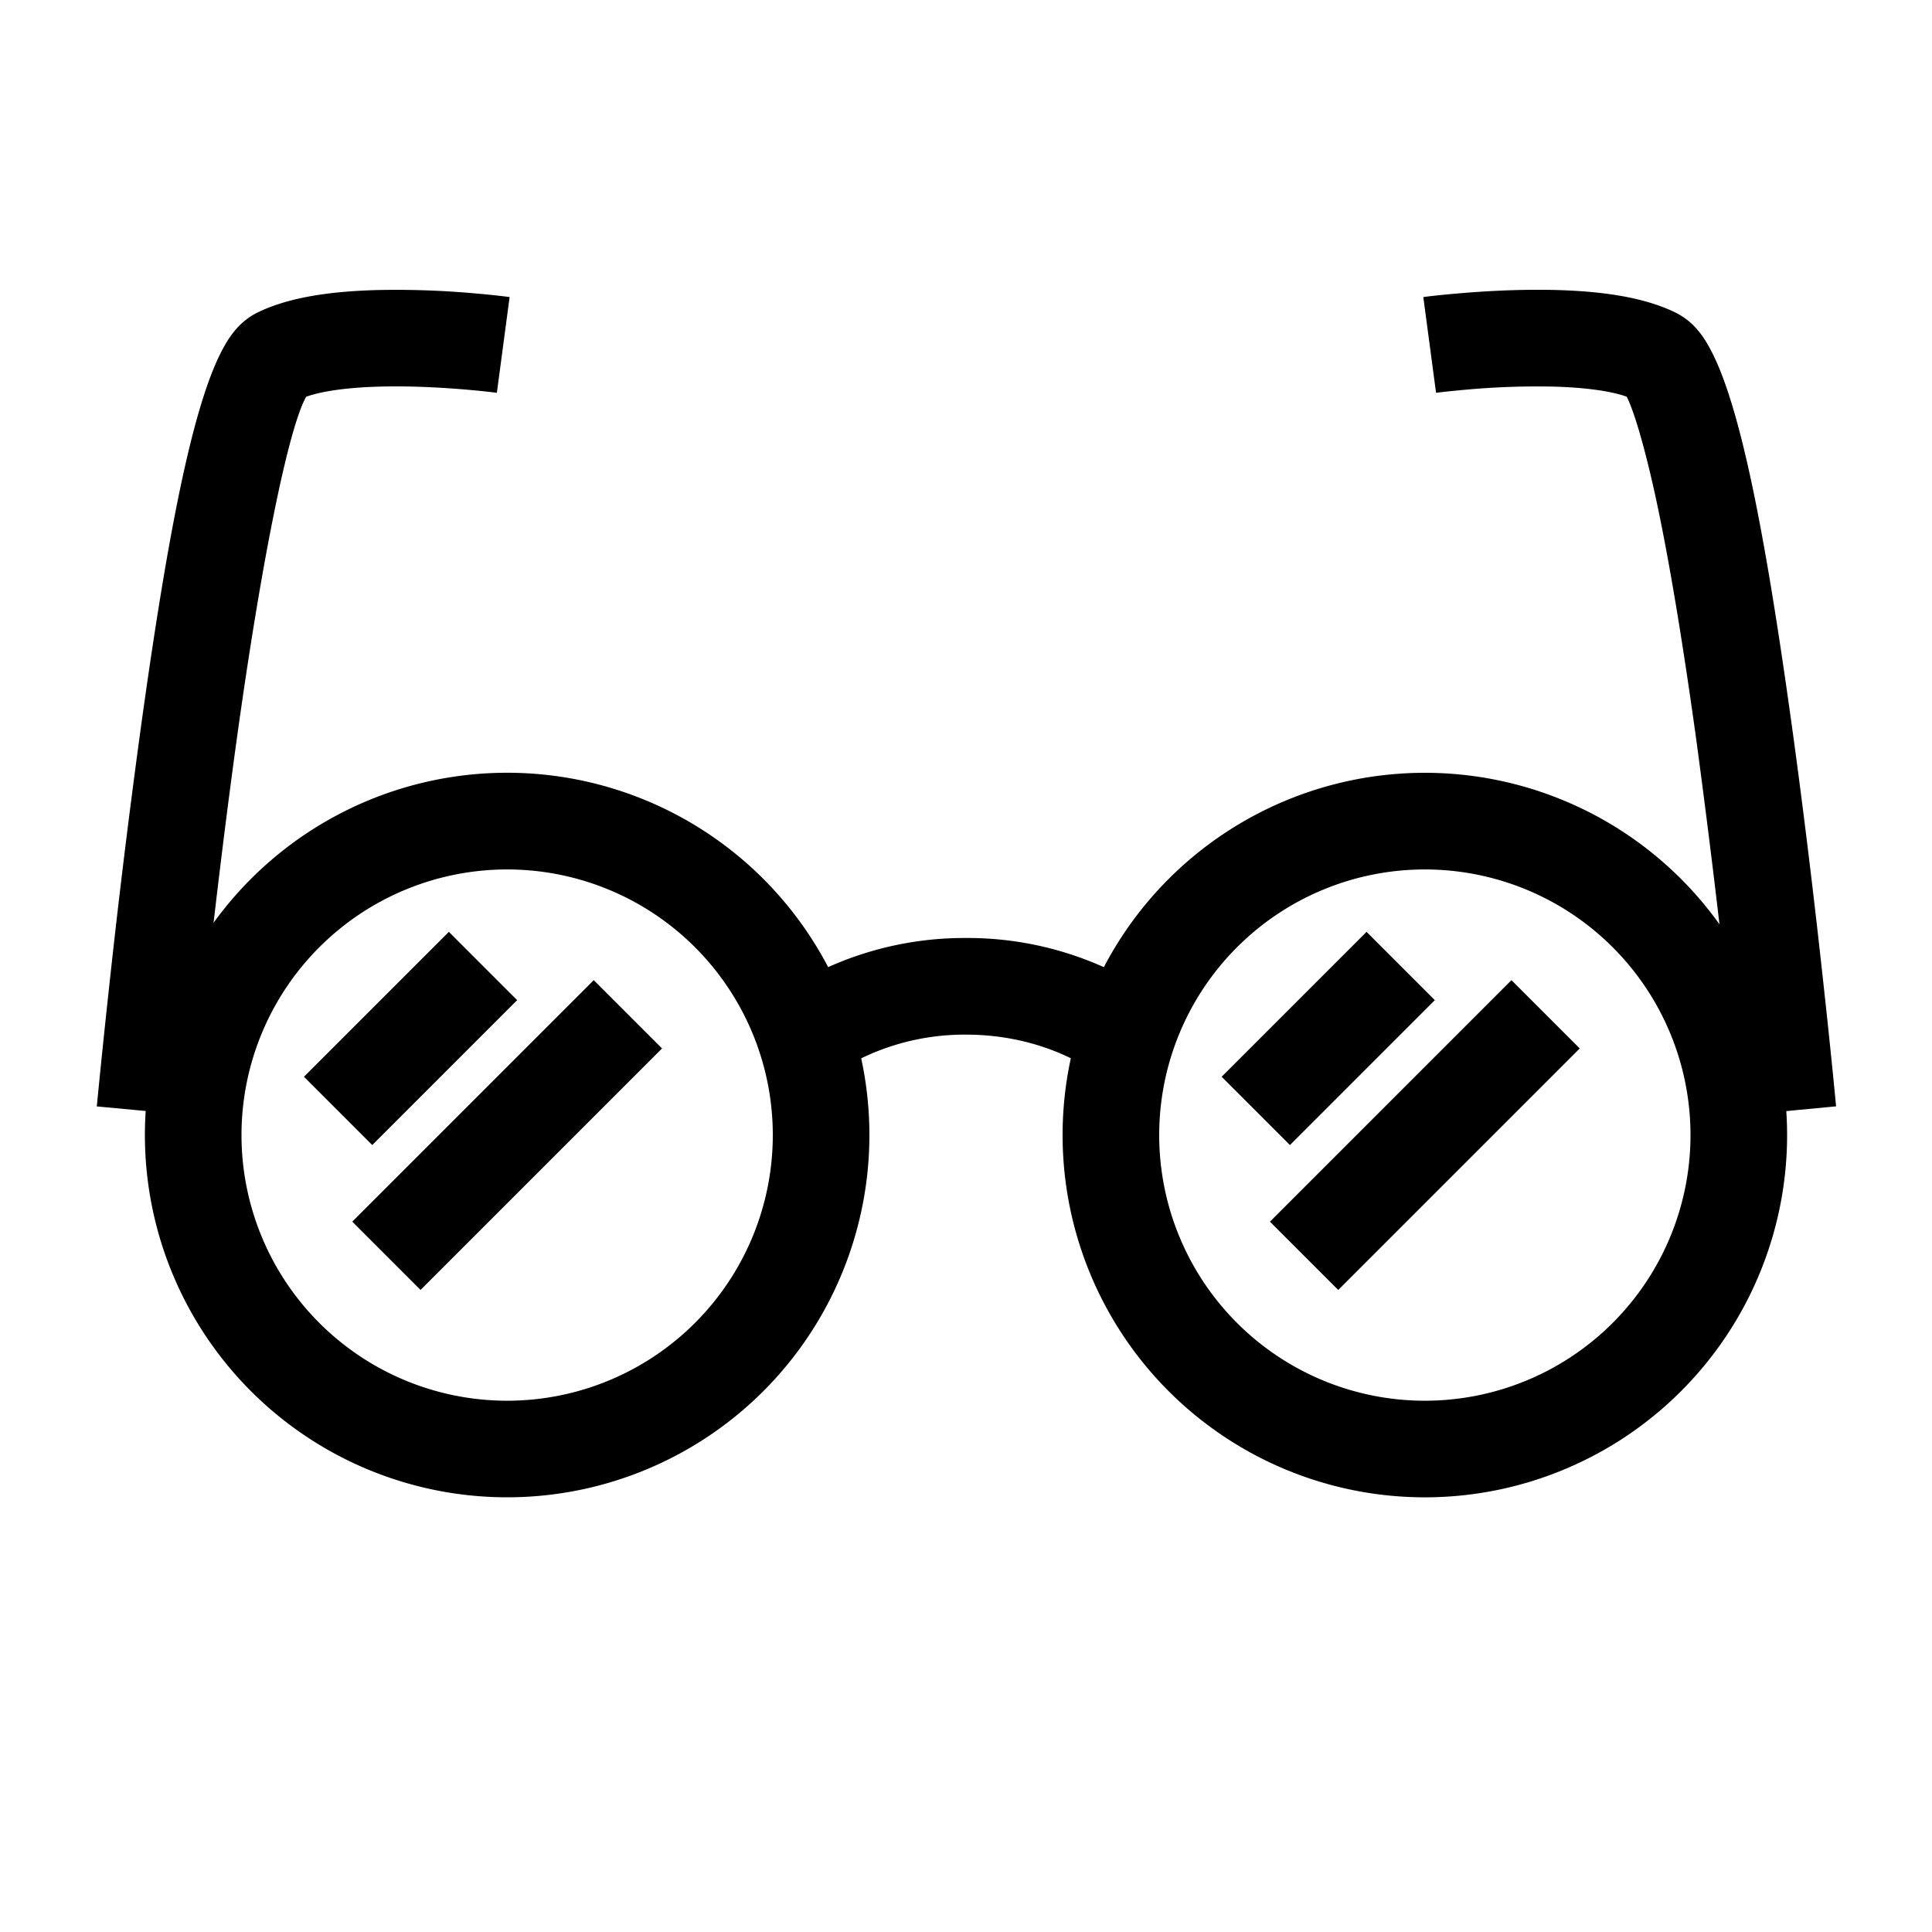 <svg width="40" height="40" xmlns="http://www.w3.org/2000/svg"><g fill="none" fill-rule="evenodd"><path d="M0 0h40v40H0z"/><g fill="currentColor" fill-rule="nonzero"><path d="M18 23.5A7.5 7.5 0 113 23.5a7.5 7.5 0 0115-.002zm-2 0a5.5 5.5 0 10-11 .002 5.5 5.5 0 0011-.003zM37 23.5a7.5 7.5 0 11-15 .001 7.5 7.5 0 0115-.002zm-2 0a5.5 5.5 0 10-11 .002 5.5 5.5 0 0011-.003z"/><path d="M17.508 22.083a4.9 4.9 0 012.493-.662c.907 0 1.767.234 2.49.661a1 1 0 001.018-1.721A6.888 6.888 0 0020 19.42a6.9 6.9 0 00-3.509.94 1 1 0 001.016 1.722zM34.325 10.513c.263 1.261.53 2.89.794 4.798a214.02 214.02 0 01.905 7.783l1.99-.188c-.011-.124-.034-.355-.066-.678-.054-.538-.116-1.137-.187-1.782-.2-1.843-.423-3.686-.661-5.409-.632-4.564-1.205-7.309-1.936-8.185a1.427 1.427 0 00-.467-.377c-.617-.304-1.44-.44-2.453-.47-.663-.018-1.364.01-2.053.07-.325.027-.576.056-.723.075l.264 1.983c.118-.016.338-.04.63-.066a16.18 16.18 0 011.823-.062c.65.019 1.173.093 1.494.208.15.287.4 1.123.646 2.3zM7.835 8.005c.576-.017 1.203.009 1.822.062.292.025.512.05.63.066l.264-1.983a16.61 16.61 0 00-.723-.076 18.104 18.104 0 00-2.051-.068c-1.014.03-1.836.165-2.453.468a1.434 1.434 0 00-.477.39c-.725.883-1.298 3.629-1.927 8.173a190.192 190.192 0 00-.662 5.41 216.03 216.03 0 00-.254 2.46l1.992.187c.01-.12.033-.348.065-.666.054-.533.116-1.126.185-1.765.2-1.826.42-3.65.655-5.352.515-3.722 1.074-6.458 1.438-7.097.32-.115.844-.19 1.496-.209zM12.293 20.293l-5 5 1.414 1.414 5-5zM7.707 23.707l3-3-1.414-1.414-3 3zM31.293 20.293l-5 5 1.414 1.414 5-5zM26.707 23.707l3-3-1.414-1.414-3 3z"/></g></g></svg>